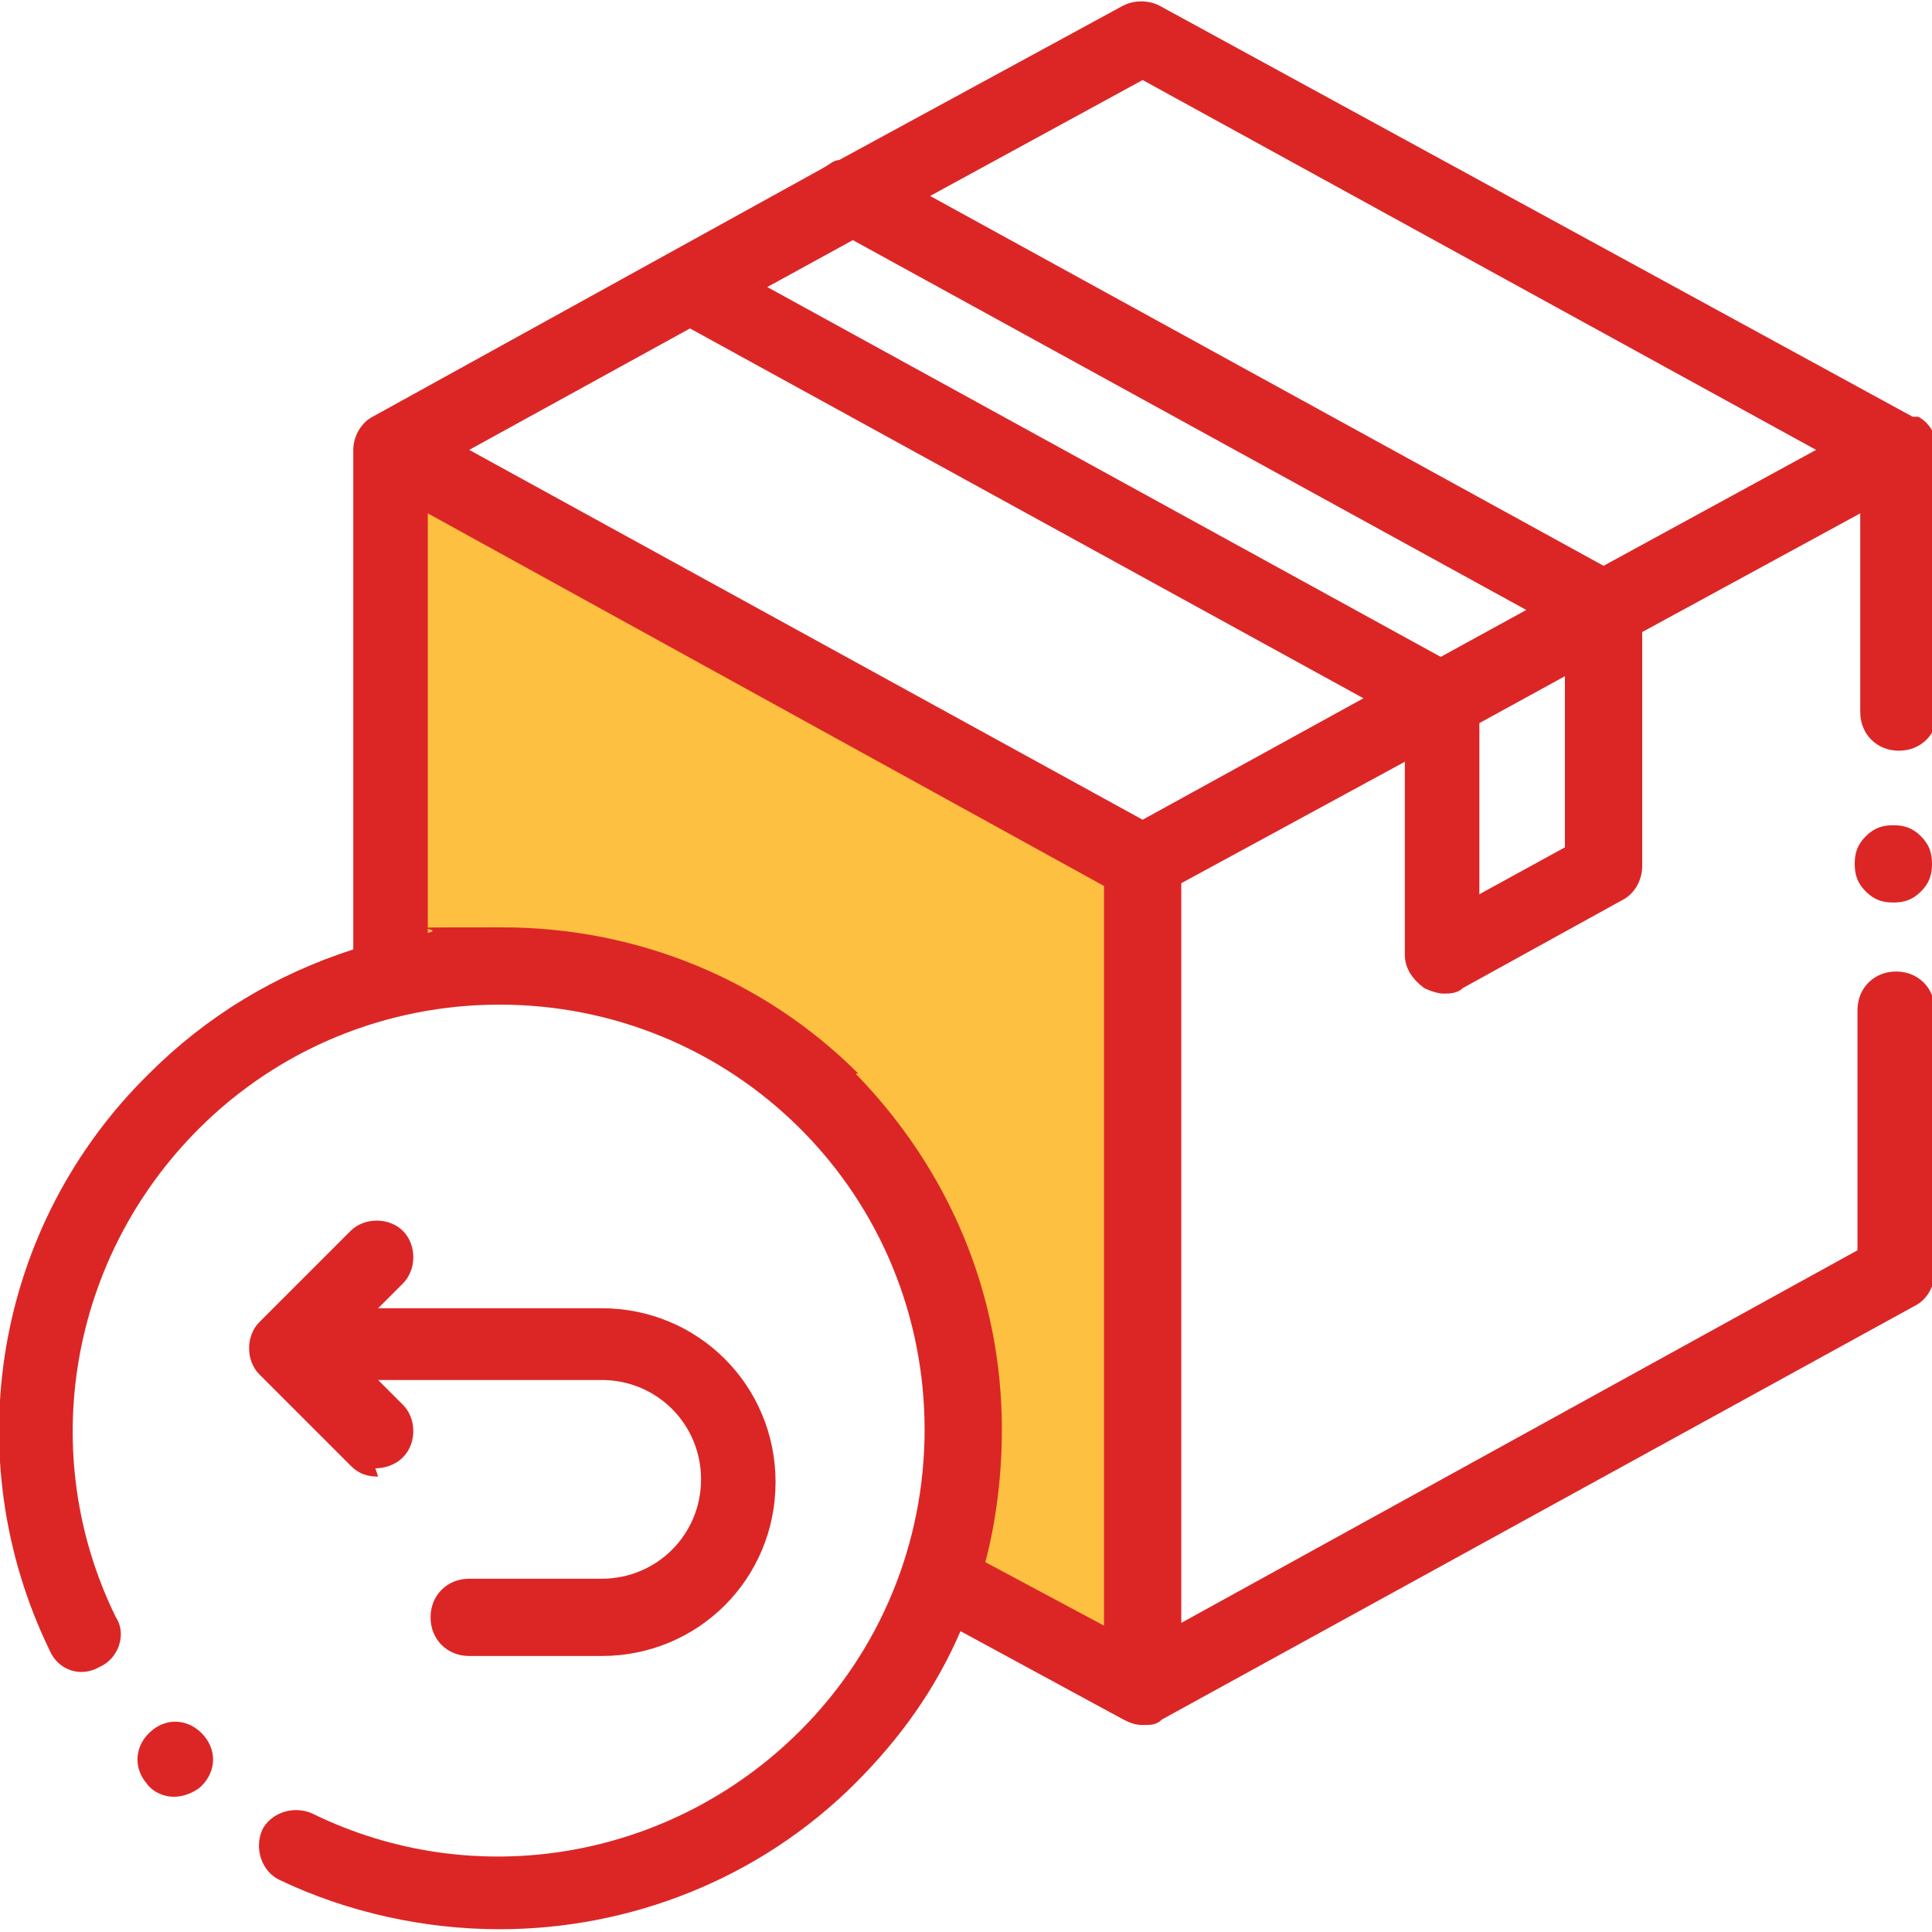 <?xml version="1.0" encoding="UTF-8"?>
<svg id="Layer_1" data-name="Layer 1" xmlns="http://www.w3.org/2000/svg" viewBox="0 0 70 70">
  <defs>
    <style>
      .cls-1 {
        fill: #dc2626;
      }

      .cls-1, .cls-2 {
        stroke-width: 0px;
      }

      .cls-2 {
        fill: #fdc040;
      }
    </style>
  </defs>
  <path class="cls-2" d="M14.5,16.5v18.5c3.5-1.2,12.1-1.4,18.5,7,1.5,3.2,3.9,10.5,1.5,14.5l7,4v-30l-27-14Z"/>
  <g>
    <path class="cls-1" d="M69.3,15.1L42,.2c-.4-.2-.9-.2-1.3,0l-10.3,5.6c-.2,0-.4.2-.6.3L13.5,15.1c-.4.2-.7.7-.7,1.2v18.1c-2.8.9-5.3,2.4-7.4,4.5C-.2,44.4-1.6,52.8,1.8,59.8c.3.7,1.1,1,1.8.6.7-.3,1-1.2.6-1.8-2.9-5.9-1.7-13,3-17.7,2.9-2.9,6.8-4.5,10.9-4.5s8,1.6,10.9,4.5c2.9,2.9,4.5,6.8,4.5,10.9s-1.6,8-4.5,10.9c-4.7,4.7-11.8,5.9-17.7,3-.7-.3-1.5,0-1.8.6-.3.7,0,1.5.6,1.8,2.5,1.2,5.3,1.8,8,1.8,4.7,0,9.4-1.8,12.9-5.3,1.6-1.6,2.9-3.4,3.8-5.5l5.9,3.2c.2.1.4.2.7.2s.5,0,.7-.2l27.3-15c.4-.2.7-.7.7-1.2v-9.5c0-.8-.6-1.4-1.4-1.4s-1.4.6-1.4,1.4v8.7l-24.5,13.5v-26.8l8.1-4.4v7c0,.5.3.9.7,1.2.2.1.5.2.7.2s.5,0,.7-.2l5.8-3.2c.4-.2.7-.7.7-1.2v-8.5l7.9-4.3v7.2c0,.8.6,1.4,1.4,1.4s1.4-.6,1.4-1.4v-9.5c0-.5-.3-1-.7-1.2ZM41.4,2.9l24.4,13.4-7.7,4.2-24.4-13.4,7.7-4.2ZM41.4,29.7l-24.4-13.4,8-4.4,24.4,13.4-8,4.4ZM52.2,23.8l-24.4-13.4,3.1-1.7,24.4,13.4-3.1,1.7ZM31.1,38.9c-3.4-3.4-8-5.3-12.9-5.3s-1.8,0-2.7.2v-15.2l24.5,13.5v26.8l-4.3-2.3c.4-1.5.6-3.2.6-4.8,0-4.9-1.9-9.4-5.3-12.9ZM56.7,30.7l-3.1,1.7v-6.2l3.1-1.7v6.2Z"/>
    <path class="cls-1" d="M68.6,29.9c-.4,0-.7.1-1,.4-.3.3-.4.6-.4,1s.1.7.4,1c.3.3.6.4,1,.4s.7-.1,1-.4c.3-.3.4-.6.4-1s-.1-.7-.4-1c-.3-.3-.6-.4-1-.4Z"/>
    <path class="cls-1" d="M13.6,53.2c.3,0,.7-.1,1-.4.5-.5.5-1.4,0-1.9l-.9-.9h8.1c2,0,3.6,1.6,3.6,3.6s-1.6,3.6-3.6,3.6h-4.8c-.8,0-1.4.6-1.4,1.4s.6,1.4,1.4,1.4h4.8c3.5,0,6.3-2.8,6.3-6.3s-2.8-6.3-6.3-6.3h-8.1l.9-.9c.5-.5.5-1.4,0-1.9-.5-.5-1.4-.5-1.9,0l-3.3,3.3c-.5.5-.5,1.4,0,1.9l3.3,3.3c.3.3.6.4,1,.4Z"/>
    <path class="cls-1" d="M6.3,65.1c-.4,0-.8-.2-1-.5h0c-.5-.6-.4-1.4.2-1.9.6-.5,1.4-.4,1.9.2.5.6.4,1.4-.2,1.9-.3.2-.6.3-.9.3Z"/>
  </g>
</svg>